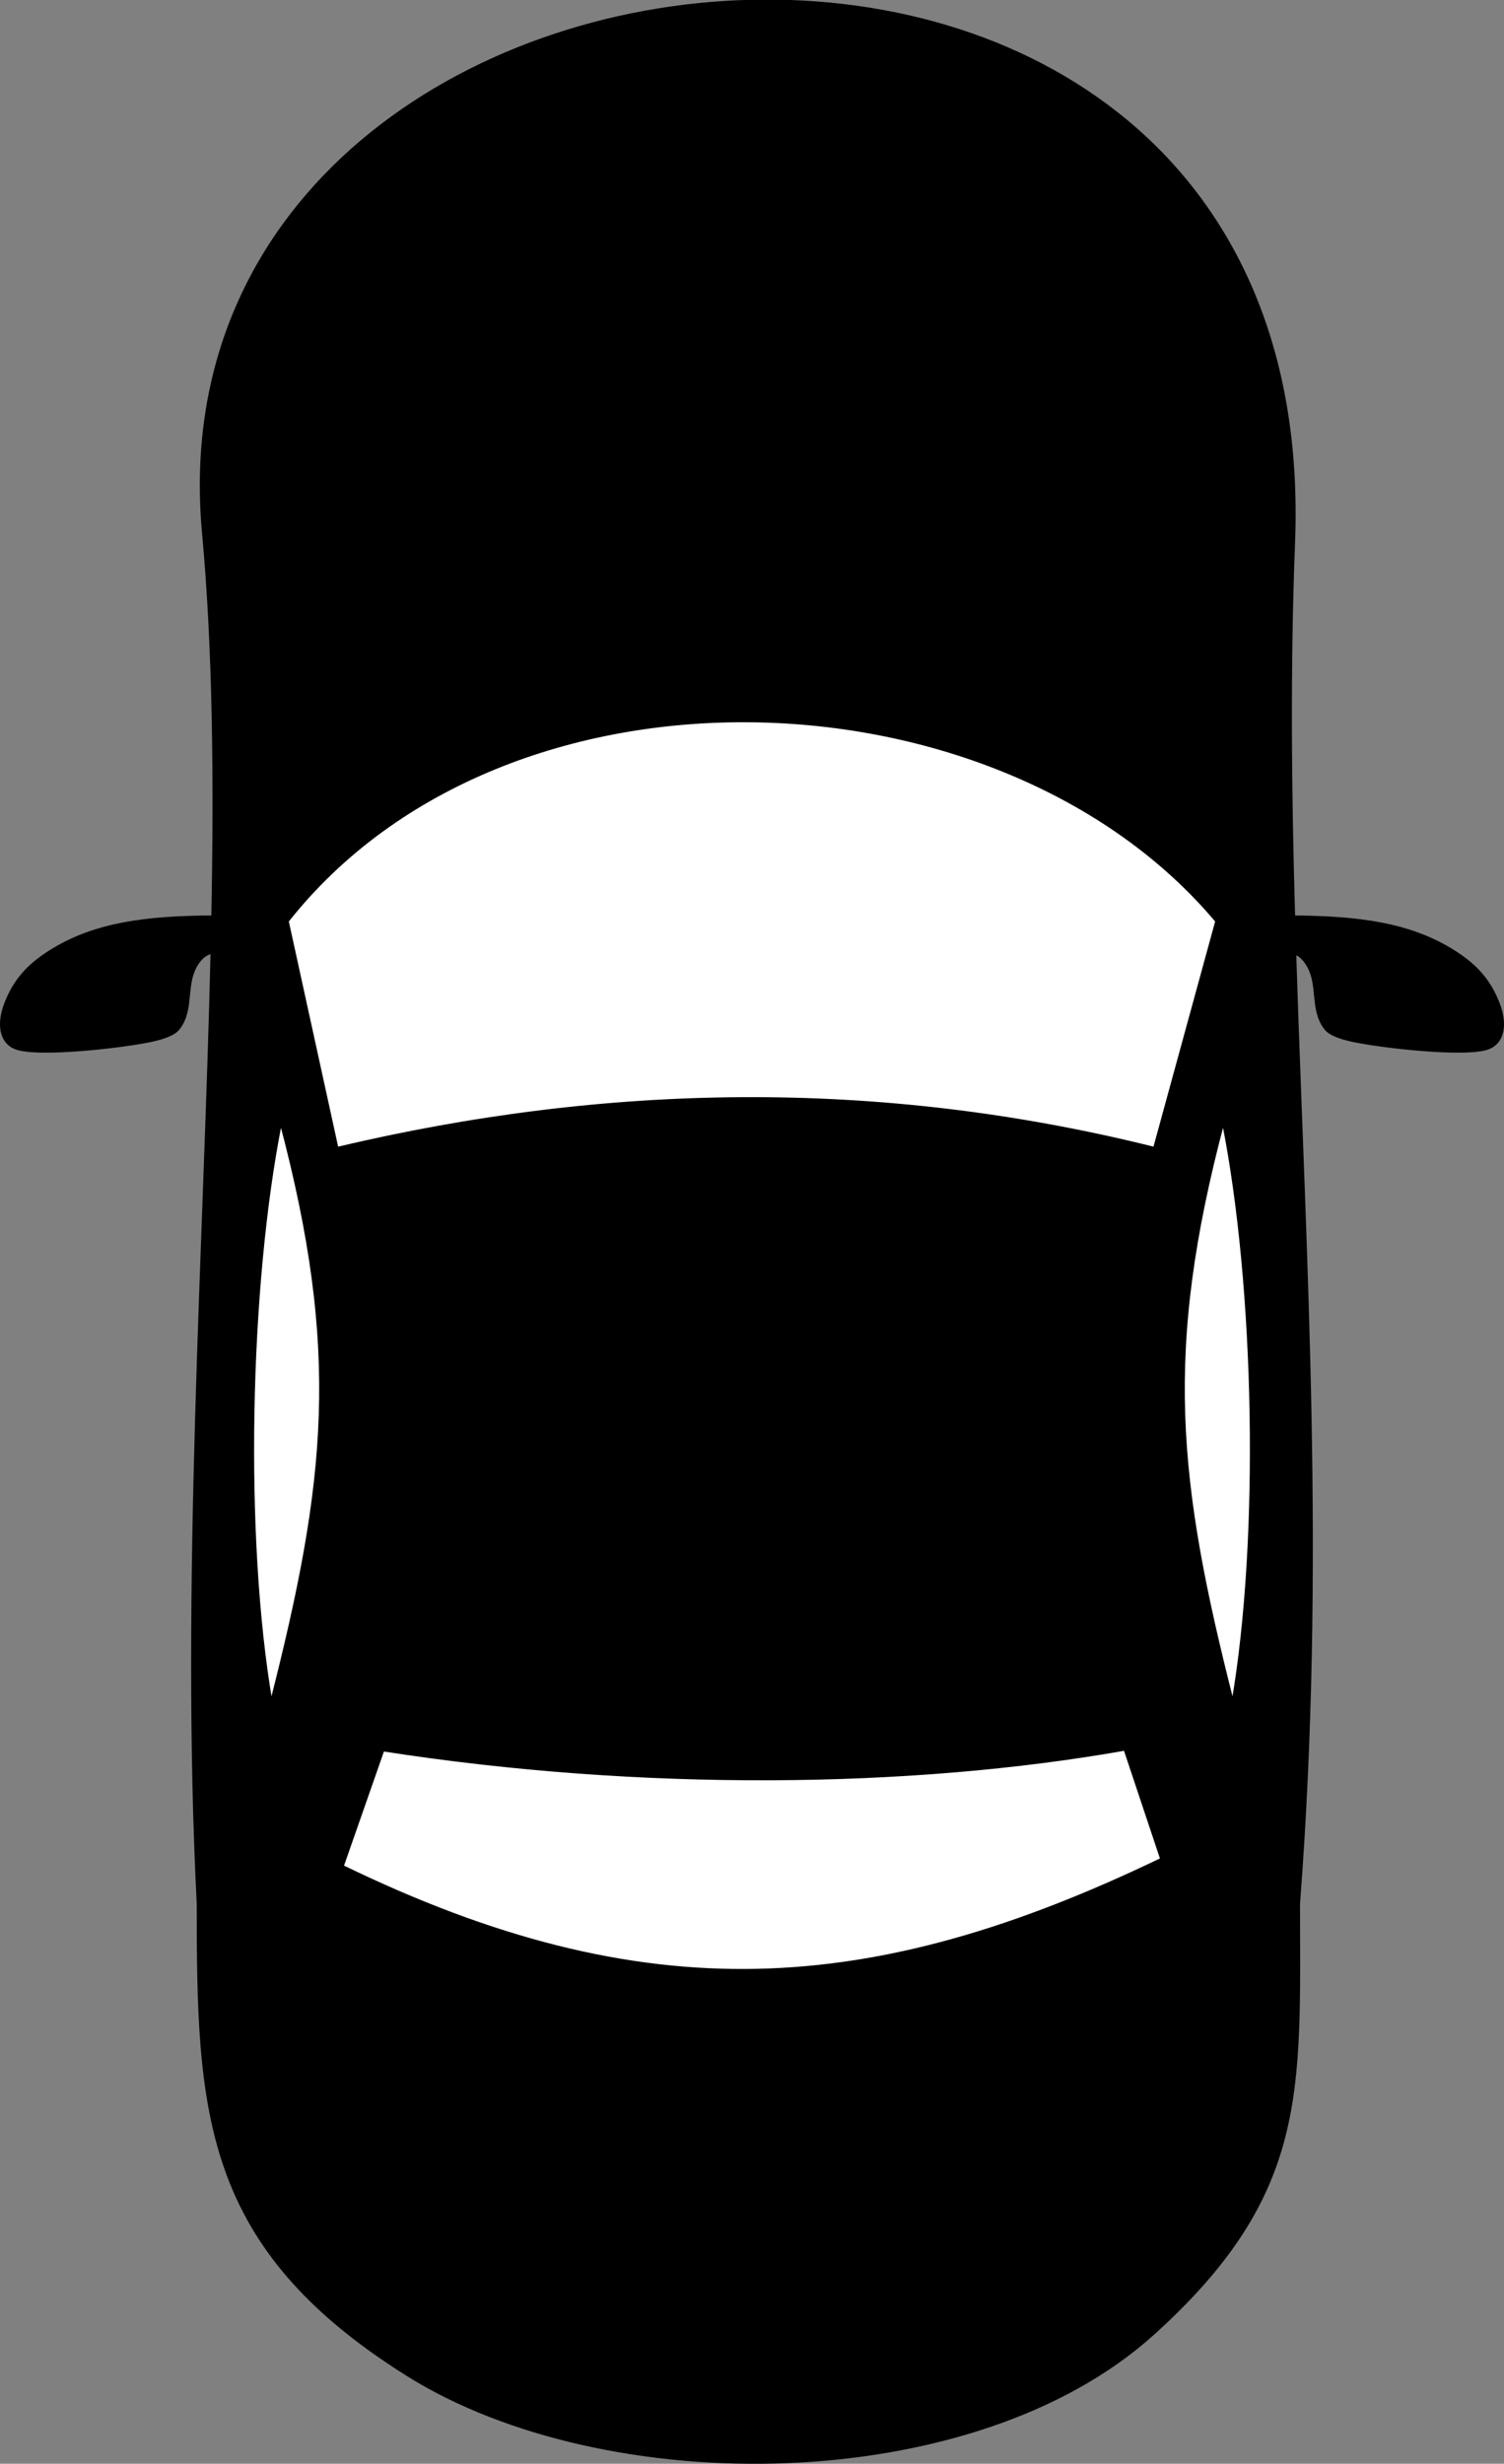 <svg width="313" height="512.52" xmlns="http://www.w3.org/2000/svg" clip-rule="evenodd" fill-rule="evenodd" image-rendering="optimizeQuality" text-rendering="geometricPrecision" shape-rendering="geometricPrecision">
    <rect width="100%" height="100%" fill="#808080" stroke="none"/>
    <g>
        <title>Layer 1</title>
        <rect fill="#ffffff" id="svg_5" height="270" width="209" y="143.74" x="52.5" stroke-width="0.5"/>
        <path id="svg_1" d="m42.3,110.94c2.22,24.11 2.48,51.07 1.93,79.75c-13.76,0.05 -24.14,1.44 -32.95,6.69c-4.96,2.96 -8.38,6.28 -10.42,12.15c-1.37,4.3 -0.36,7.41 2.31,8.48c4.52,1.83 22.63,-0.27 28.42,-1.54c2.47,-0.54 4.53,-1.28 5.44,-2.33c0.55,-0.63 1,-1.4 1.35,-2.31c1.49,-3.93 0.23,-8.44 3.22,-12.08c0.73,-0.88 1.55,-1.37 2.47,-1.61c-1.46,62.21 -6.21,131.9 -2.88,197.88c0,43.41 1,71.27 43.48,97.95c41.46,26.04 117.93,25.22 155.25,-8.41c32.44,-29.23 30.38,-50.72 30.38,-89.54c5.44,-70.36 1.21,-134.54 -0.79,-197.69c0.69,0.28 1.32,0.73 1.89,1.42c2.99,3.64 1.73,8.15 3.22,12.08c0.35,0.91 0.8,1.68 1.35,2.31c0.91,1.05 2.97,1.79 5.44,2.33c5.79,1.27 23.9,3.37 28.42,1.54c2.67,-1.07 3.68,-4.18 2.31,-8.48c-2.04,-5.87 -5.46,-9.19 -10.42,-12.15c-8.7,-5.18 -18.93,-6.6 -32.44,-6.69c-0.75,-25.99 -1.02,-51.83 -0.01,-77.89c6.25,-161.12 -239.53,-138.25 -226.97,-1.86zm28.99,277.28l8.44,-24.14c53.79,8.36 109.74,7.72 154.36,-0.15l7.61,22.8c-60.18,28.95 -107.37,32.1 -170.41,1.49zm185.26,-34.13c5.86,-34.1 4.8,-86.58 -1.99,-120.61c-12.64,47.63 -9.76,74.51 1.99,120.61zm-186.37,-115.26l-10.34,-47.2c45.37,-57.48 148.38,-53.51 193.32,0l-12.93,47.2c-57.58,-14.37 -114.19,-13.21 -170.05,0zm-13.73,115.26c-5.86,-34.1 -4.8,-86.58 1.99,-120.61c12.63,47.63 9.76,74.51 -1.99,120.61z" stroke-miterlimit="22.926" stroke-width="0.5" stroke="#000"/>
    </g>
</svg>